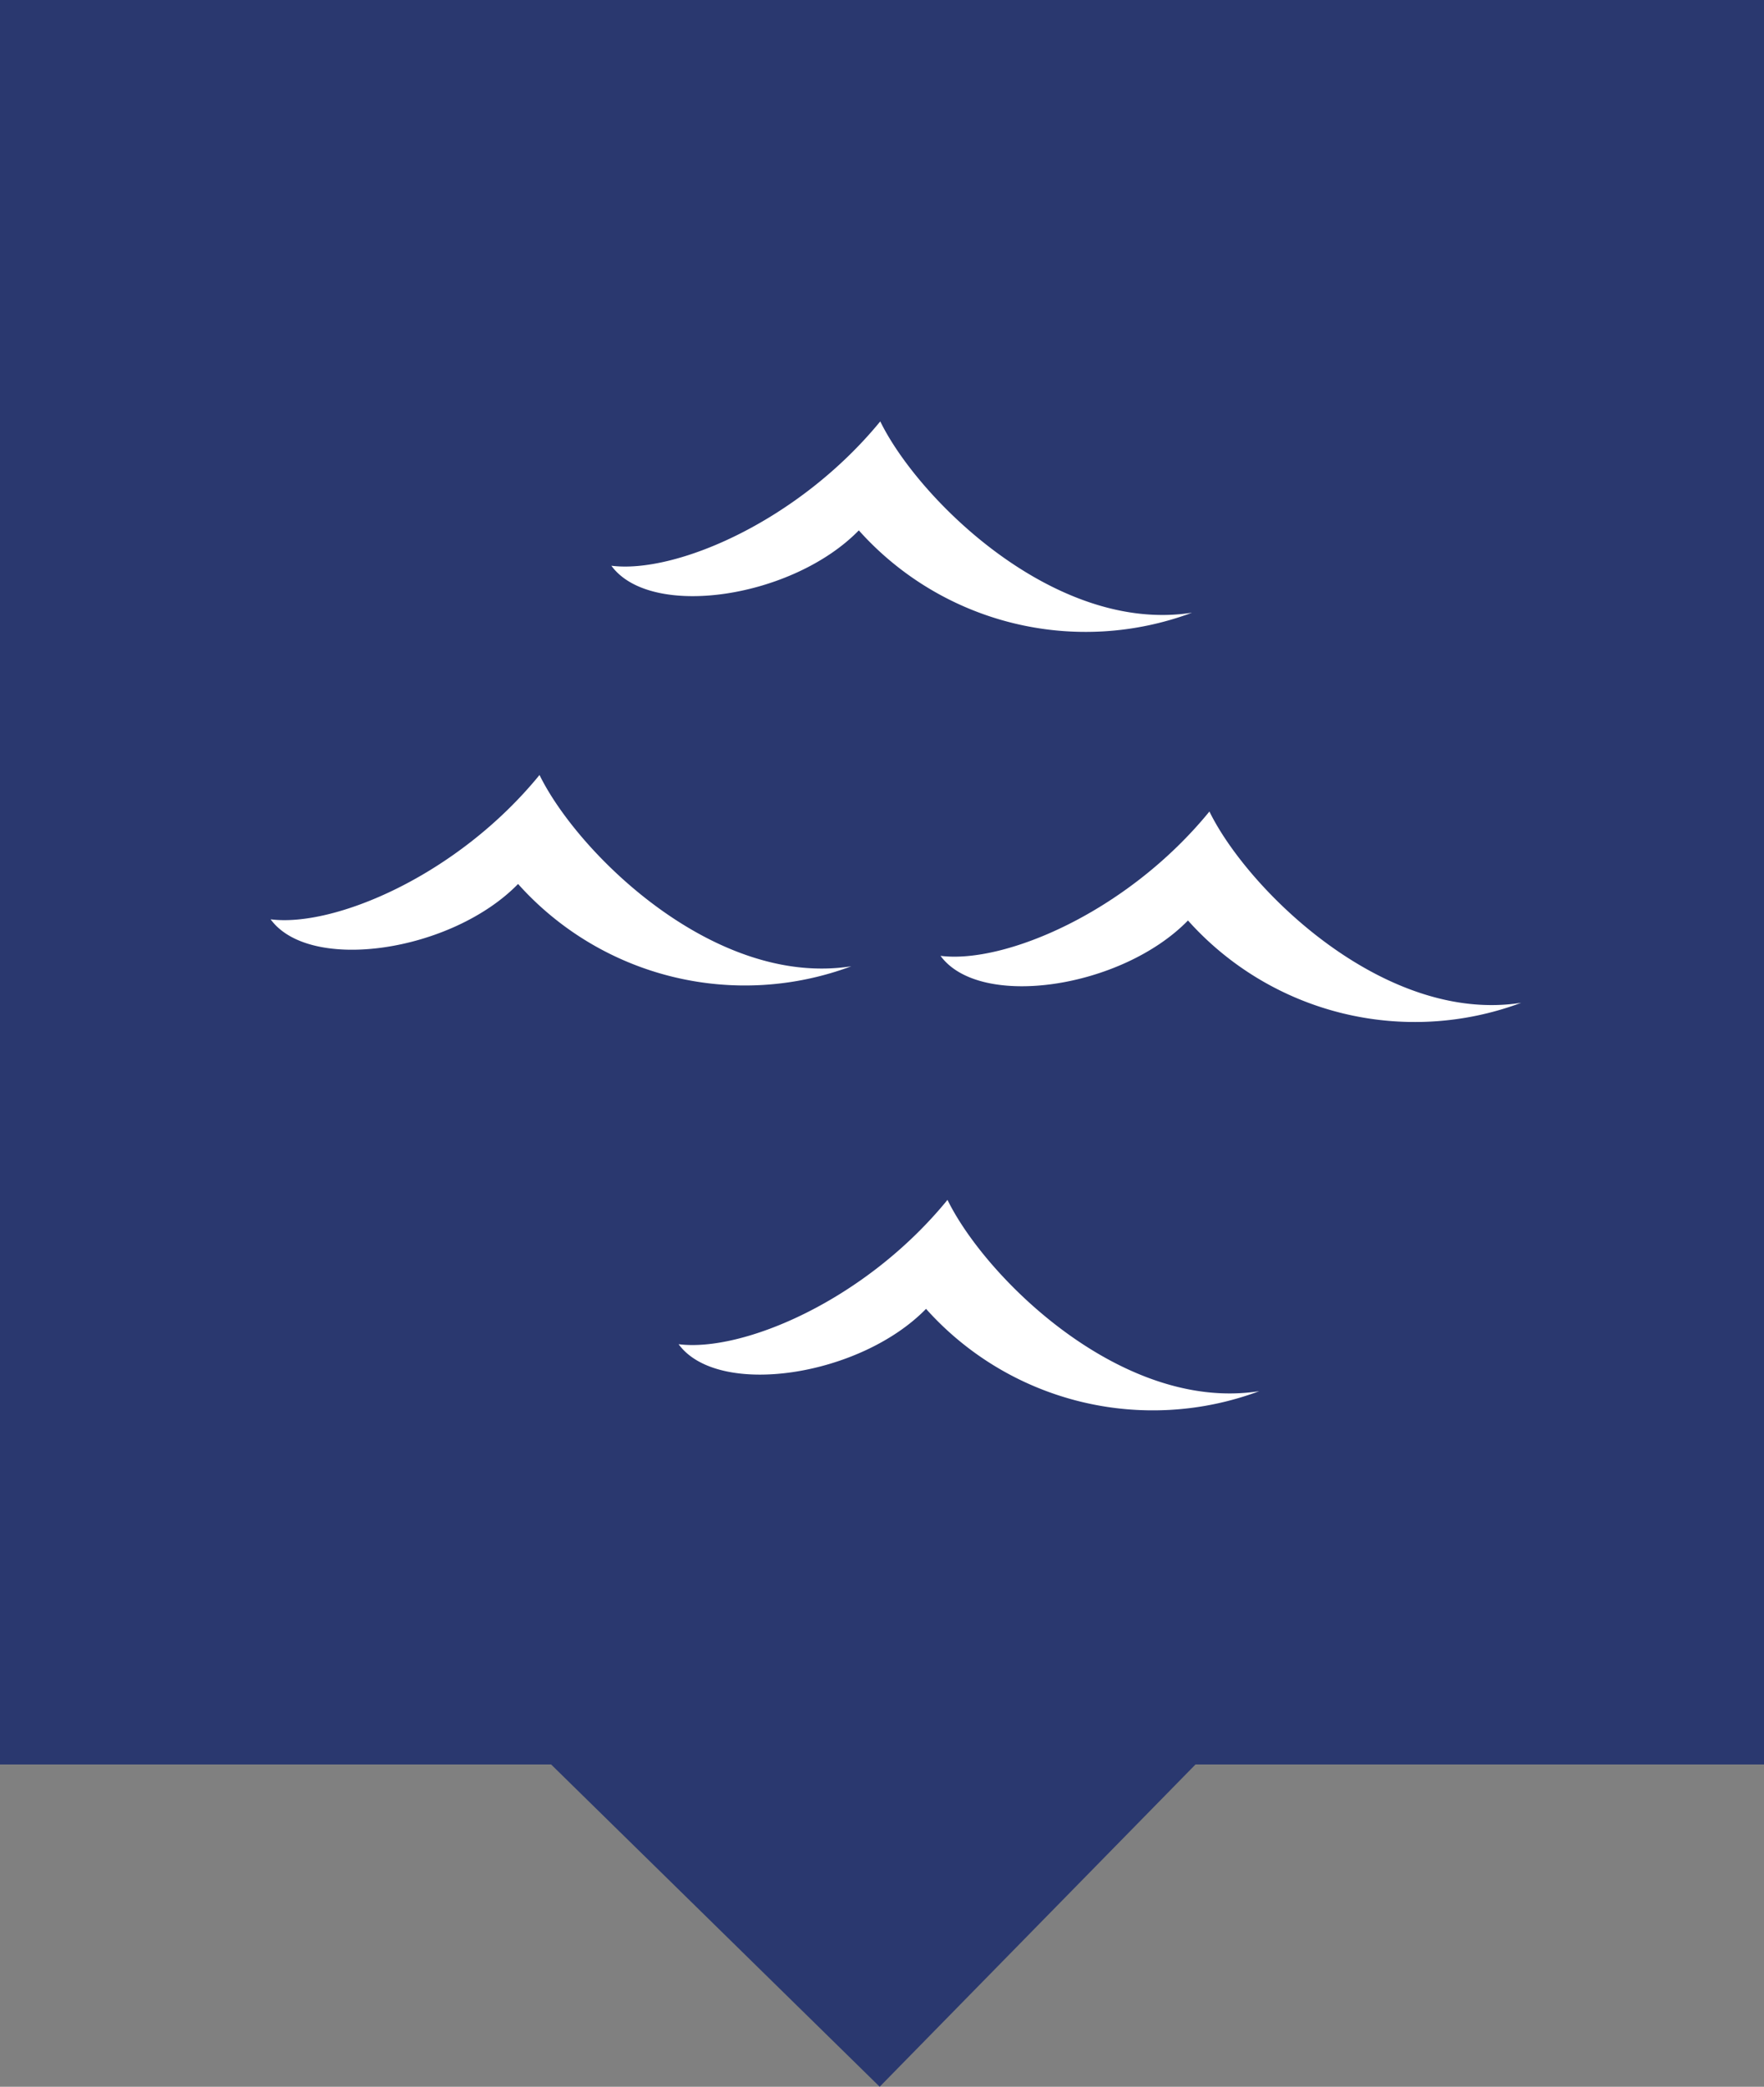 <svg id="Layer_1" data-name="Layer 1" xmlns="http://www.w3.org/2000/svg" viewBox="0 0 30.44 36"><rect x="0" y="0" width="30.44" height="36" fill="#808080" stroke="none"/><defs><style>.cls-1{fill:#2a386f;fill-rule:evenodd;}.cls-2{fill:#fff;}</style></defs><title>Sea_Icon</title><polygon class="cls-1" points="0 30.44 0 0 30.44 0 30.44 30.44 20.63 30.44 15.18 36 9.51 30.44 0 30.44"/><path class="cls-2" d="M14.69,16.67c-2.36.37-4.72-1.95-5.38-3.3C7.89,15.11,5.76,16,4.67,15.86c.68.93,3.13.56,4.27-.61A5.25,5.25,0,0,0,14.69,16.67Z"/><path class="cls-2" d="M20.57,10.57c-2.36.37-4.72-1.95-5.38-3.3C13.77,9,11.65,9.9,10.55,9.76c.68.93,3.13.56,4.27-.61A5.25,5.25,0,0,0,20.57,10.57Z"/><path class="cls-2" d="M21.73,24c-2.36.37-4.72-1.95-5.38-3.3-1.42,1.74-3.54,2.63-4.64,2.49.68.93,3.13.56,4.27-.61A5.25,5.25,0,0,0,21.73,24Z"/><path class="cls-2" d="M26.25,17.3c-2.36.37-4.72-1.95-5.38-3.3-1.42,1.74-3.54,2.63-4.64,2.49.68.93,3.13.56,4.27-.61A5.25,5.25,0,0,0,26.25,17.3Z"/></svg>